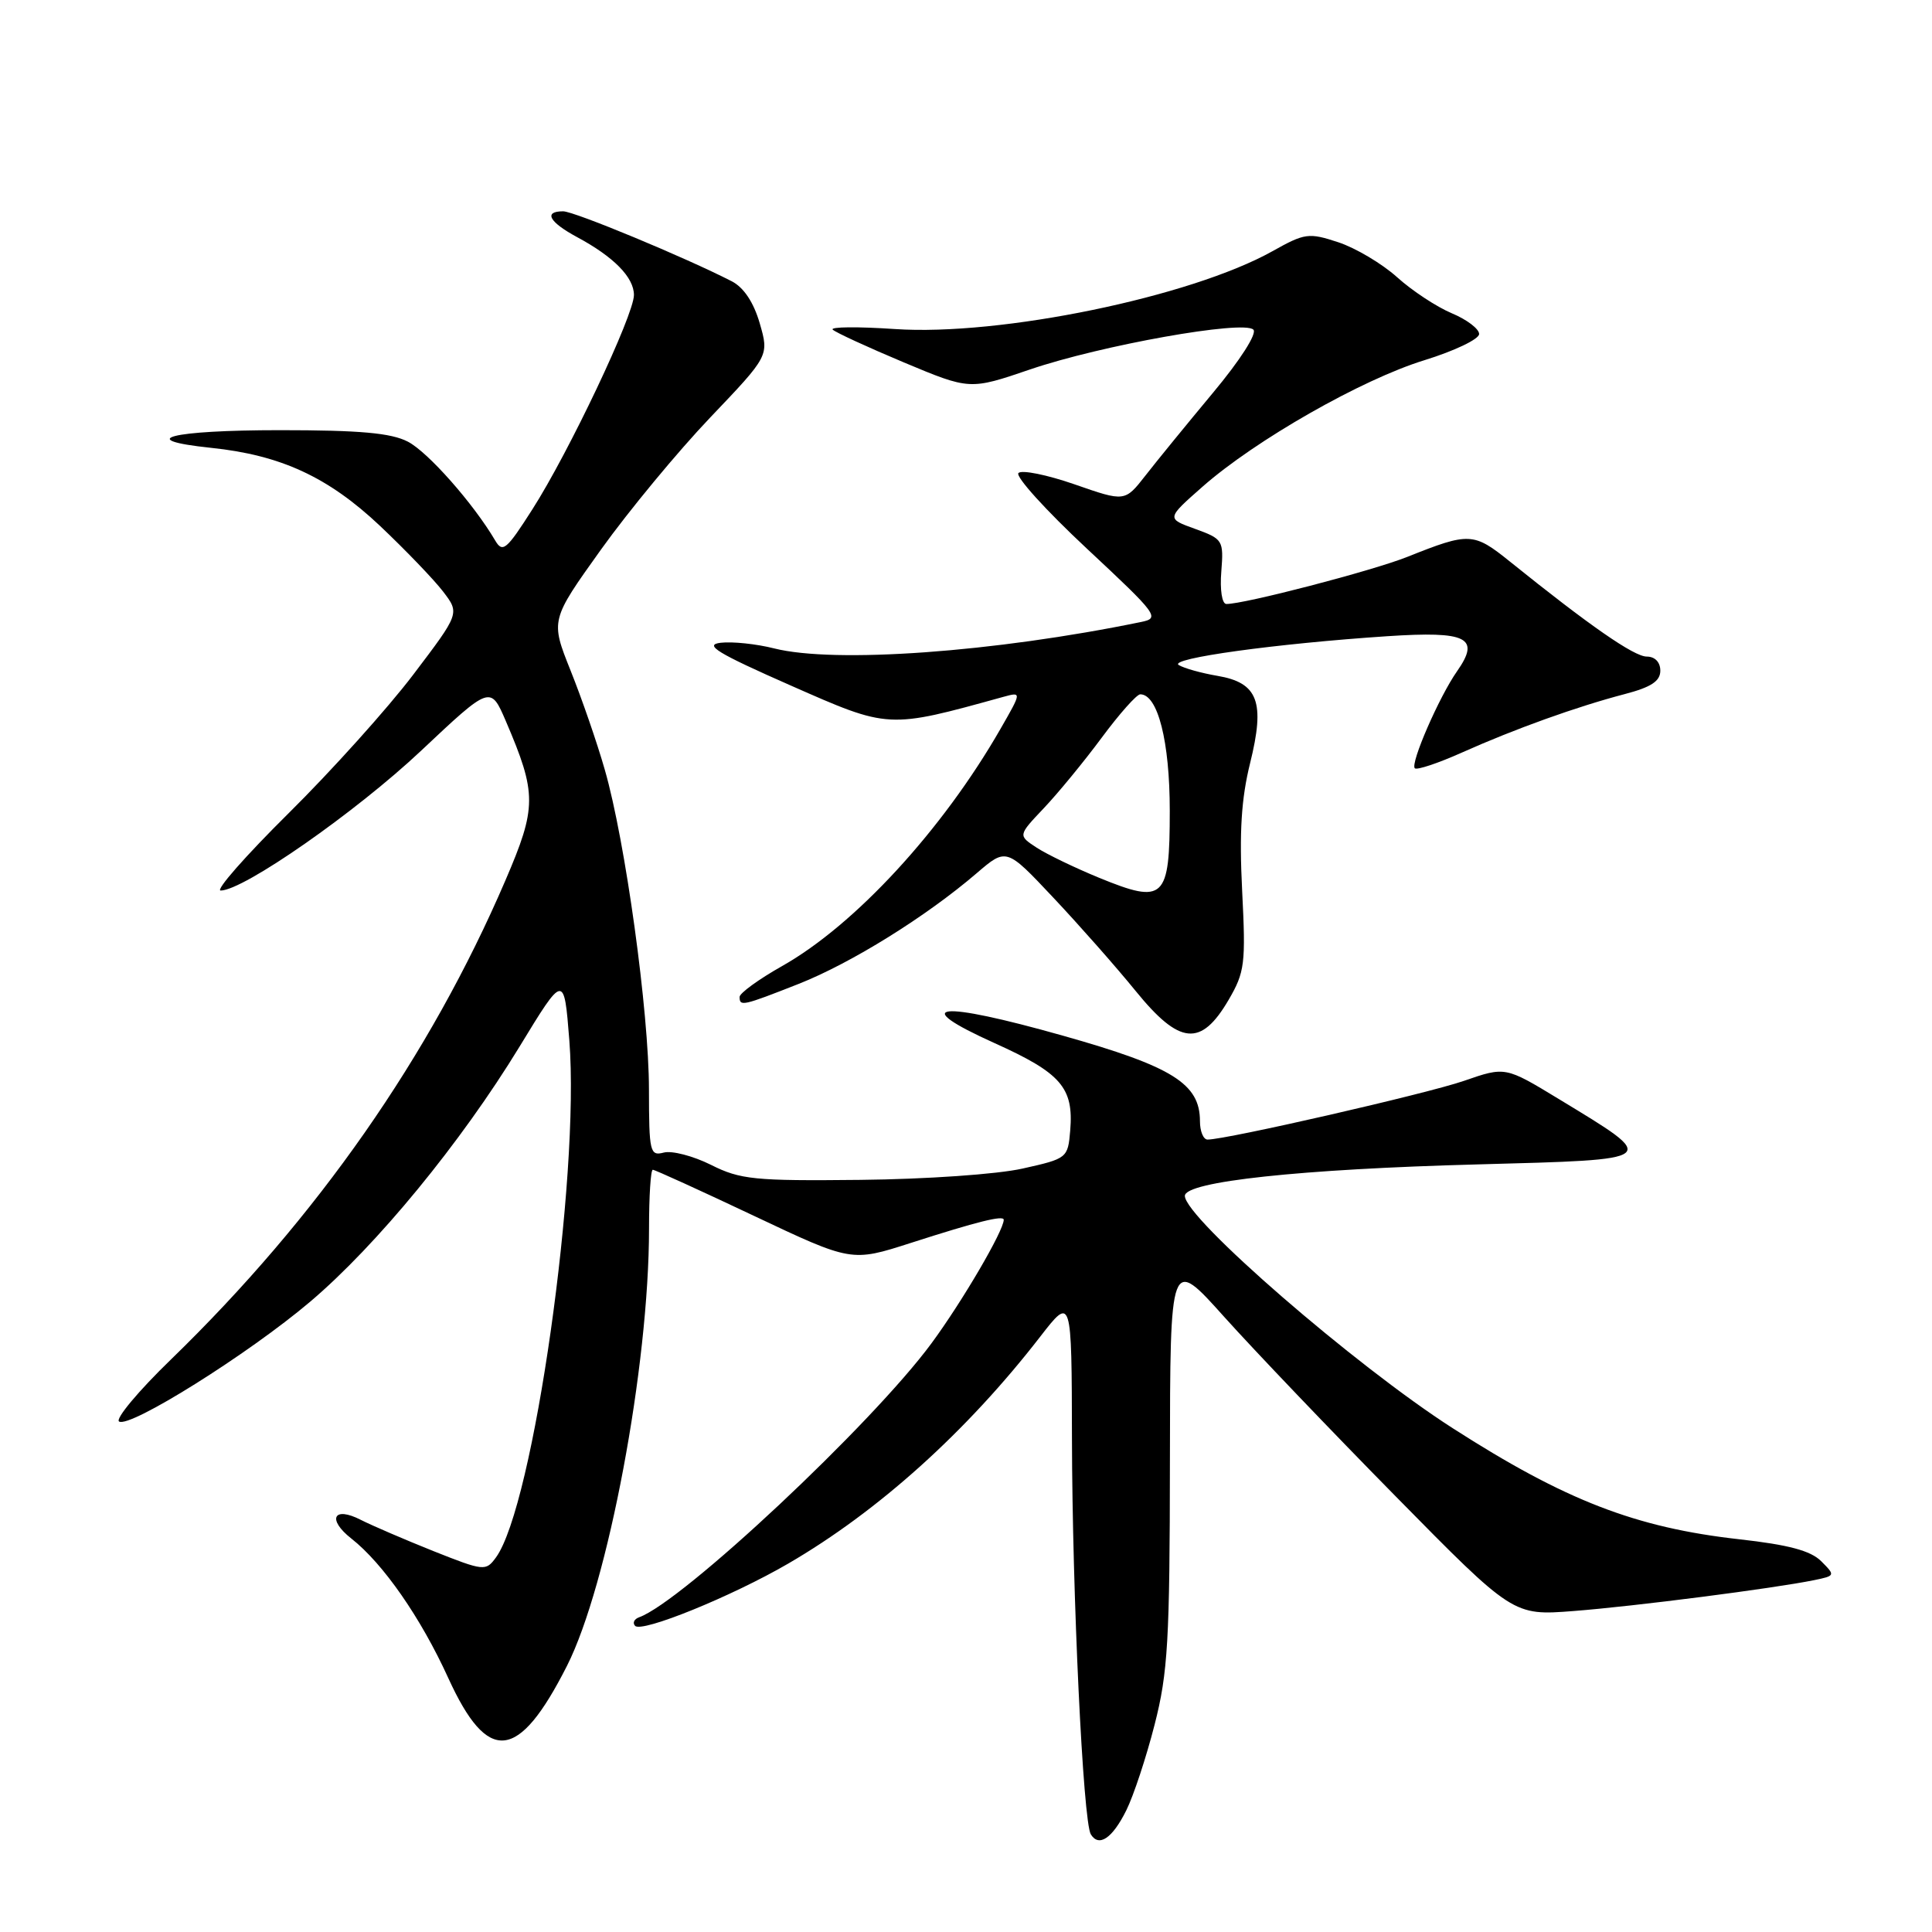 <?xml version="1.0" encoding="UTF-8" standalone="no"?>
<!DOCTYPE svg PUBLIC "-//W3C//DTD SVG 1.1//EN" "http://www.w3.org/Graphics/SVG/1.1/DTD/svg11.dtd" >
<svg xmlns="http://www.w3.org/2000/svg" xmlns:xlink="http://www.w3.org/1999/xlink" version="1.1" viewBox="0 0 256 256">
 <g >
 <path fill="currentColor"
d=" M 149.24 239.88 C 150.20 237.95 151.89 232.84 152.99 228.53 C 154.76 221.63 155.00 217.39 155.02 193.59 C 155.05 166.50 155.05 166.50 162.22 174.50 C 166.17 178.90 176.40 189.61 184.95 198.29 C 200.50 214.09 200.50 214.09 208.50 213.47 C 216.55 212.85 235.04 210.47 240.37 209.38 C 243.19 208.80 243.21 208.76 241.32 206.87 C 239.92 205.47 236.99 204.69 230.45 203.96 C 216.71 202.42 207.41 198.82 192.50 189.25 C 179.57 180.96 157.00 161.39 157.00 158.46 C 157.00 156.56 172.34 154.91 195.78 154.29 C 220.22 153.63 220.01 153.80 206.54 145.62 C 199.46 141.32 199.46 141.32 193.98 143.22 C 189.07 144.92 162.51 151.00 160.01 151.00 C 159.45 151.00 159.00 149.90 159.00 148.56 C 159.00 143.60 155.37 141.33 140.87 137.24 C 124.29 132.55 120.21 133.00 131.81 138.23 C 140.60 142.19 142.28 144.13 141.81 149.79 C 141.50 153.45 141.42 153.52 135.50 154.84 C 132.13 155.60 122.70 156.25 114.00 156.34 C 99.97 156.49 98.09 156.30 94.21 154.35 C 91.85 153.17 89.03 152.44 87.96 152.72 C 86.12 153.20 86.00 152.68 85.99 144.37 C 85.99 134.10 82.86 111.44 80.14 102.00 C 79.12 98.42 77.07 92.50 75.60 88.84 C 72.94 82.18 72.94 82.18 79.62 72.84 C 83.30 67.70 89.82 59.82 94.11 55.32 C 101.91 47.14 101.91 47.14 100.67 42.84 C 99.86 40.05 98.55 38.09 96.96 37.27 C 90.80 34.11 76.08 28.00 74.62 28.00 C 71.99 28.00 72.75 29.41 76.45 31.41 C 81.33 34.03 84.00 36.75 84.00 39.09 C 84.00 41.74 75.37 59.95 70.53 67.51 C 67.11 72.87 66.60 73.30 65.61 71.61 C 62.73 66.72 56.70 59.89 54.04 58.52 C 51.82 57.37 47.68 57.00 37.11 57.00 C 22.61 57.00 17.66 58.26 27.96 59.34 C 37.20 60.30 43.48 63.20 50.35 69.68 C 53.73 72.88 57.49 76.79 58.71 78.38 C 60.92 81.27 60.92 81.27 54.76 89.39 C 51.38 93.85 43.95 102.11 38.25 107.75 C 32.55 113.39 28.50 118.00 29.24 118.00 C 32.26 118.00 47.15 107.61 55.78 99.49 C 64.99 90.82 64.99 90.82 67.03 95.56 C 71.15 105.18 71.14 106.96 66.96 116.68 C 56.95 139.97 42.02 161.34 22.66 180.13 C 18.33 184.32 15.24 188.03 15.78 188.36 C 17.22 189.25 32.92 179.41 41.08 172.50 C 49.91 165.02 61.07 151.42 68.82 138.72 C 74.74 129.00 74.74 129.00 75.44 137.86 C 76.86 156.07 70.68 199.59 65.71 206.38 C 64.37 208.21 64.13 208.19 57.41 205.52 C 53.61 204.00 49.29 202.14 47.81 201.39 C 44.19 199.53 43.30 201.31 46.56 203.87 C 50.77 207.18 55.76 214.36 59.39 222.33 C 64.64 233.84 68.69 233.43 75.12 220.75 C 80.56 210.00 86.00 181.03 86.00 162.78 C 86.00 158.50 86.22 155.00 86.50 155.00 C 86.77 155.00 92.81 157.75 99.91 161.11 C 112.83 167.22 112.83 167.22 120.67 164.70 C 129.54 161.85 133.00 160.99 133.00 161.63 C 133.00 163.07 127.51 172.45 123.43 177.99 C 115.55 188.69 90.41 212.25 84.68 214.30 C 84.03 214.54 83.79 215.04 84.15 215.43 C 85.03 216.39 96.97 211.53 104.45 207.18 C 116.37 200.25 128.09 189.70 137.83 177.12 C 142.00 171.74 142.00 171.74 142.04 190.62 C 142.08 211.30 143.51 241.40 144.54 243.06 C 145.61 244.80 147.40 243.59 149.24 239.88 Z  M 162.79 132.50 C 164.95 128.80 165.08 127.72 164.59 118.00 C 164.20 110.27 164.48 105.82 165.64 101.14 C 167.66 93.01 166.71 90.46 161.30 89.55 C 159.19 89.19 156.89 88.55 156.19 88.12 C 154.78 87.25 169.08 85.28 183.84 84.30 C 194.44 83.60 196.19 84.49 193.07 88.94 C 190.70 92.31 186.84 101.18 187.47 101.80 C 187.74 102.07 190.56 101.13 193.73 99.71 C 200.78 96.56 208.92 93.64 215.25 91.98 C 218.78 91.06 220.00 90.26 220.00 88.87 C 220.00 87.74 219.29 87.00 218.20 87.00 C 216.52 87.00 210.60 82.89 200.07 74.41 C 195.25 70.53 194.69 70.51 186.50 73.78 C 181.85 75.64 164.76 80.08 162.49 80.03 C 161.92 80.01 161.63 78.14 161.83 75.73 C 162.15 71.59 162.05 71.42 158.36 70.08 C 154.55 68.71 154.55 68.71 159.34 64.49 C 166.36 58.31 180.45 50.28 188.74 47.73 C 192.72 46.50 195.99 44.94 195.99 44.26 C 196.00 43.58 194.36 42.34 192.37 41.51 C 190.37 40.67 187.10 38.52 185.12 36.73 C 183.13 34.94 179.63 32.86 177.33 32.10 C 173.41 30.81 172.90 30.88 168.60 33.29 C 157.75 39.35 132.55 44.55 118.58 43.60 C 113.68 43.27 109.97 43.30 110.34 43.68 C 110.72 44.05 114.95 46.00 119.76 48.02 C 128.50 51.68 128.50 51.68 136.50 48.95 C 145.89 45.75 164.78 42.38 166.08 43.68 C 166.59 44.19 164.36 47.69 160.73 52.04 C 157.30 56.16 153.27 61.09 151.78 63.01 C 149.05 66.50 149.05 66.50 142.39 64.18 C 138.73 62.91 135.38 62.23 134.95 62.68 C 134.51 63.13 138.59 67.63 144.01 72.69 C 153.44 81.49 153.74 81.90 151.18 82.42 C 131.75 86.42 110.62 87.94 102.59 85.92 C 100.23 85.32 97.04 84.99 95.49 85.17 C 93.23 85.44 95.01 86.53 104.79 90.84 C 117.83 96.59 117.61 96.58 132.94 92.34 C 135.39 91.67 135.39 91.67 132.57 96.58 C 124.89 109.97 113.31 122.55 103.63 128.01 C 100.53 129.76 98.00 131.60 98.00 132.10 C 98.00 133.39 98.41 133.29 105.83 130.37 C 112.79 127.62 122.72 121.45 129.42 115.70 C 133.35 112.33 133.35 112.33 139.55 118.92 C 142.96 122.54 147.88 128.11 150.48 131.31 C 156.31 138.48 159.13 138.75 162.79 132.50 Z  M 145.66 116.32 C 142.45 115.00 138.71 113.20 137.35 112.31 C 134.89 110.70 134.89 110.70 138.30 107.10 C 140.18 105.12 143.64 100.91 145.98 97.75 C 148.32 94.59 150.62 92.00 151.09 92.00 C 153.42 92.00 155.00 98.25 155.00 107.42 C 155.00 119.17 154.29 119.85 145.66 116.32 Z "/>
</g>
</svg>